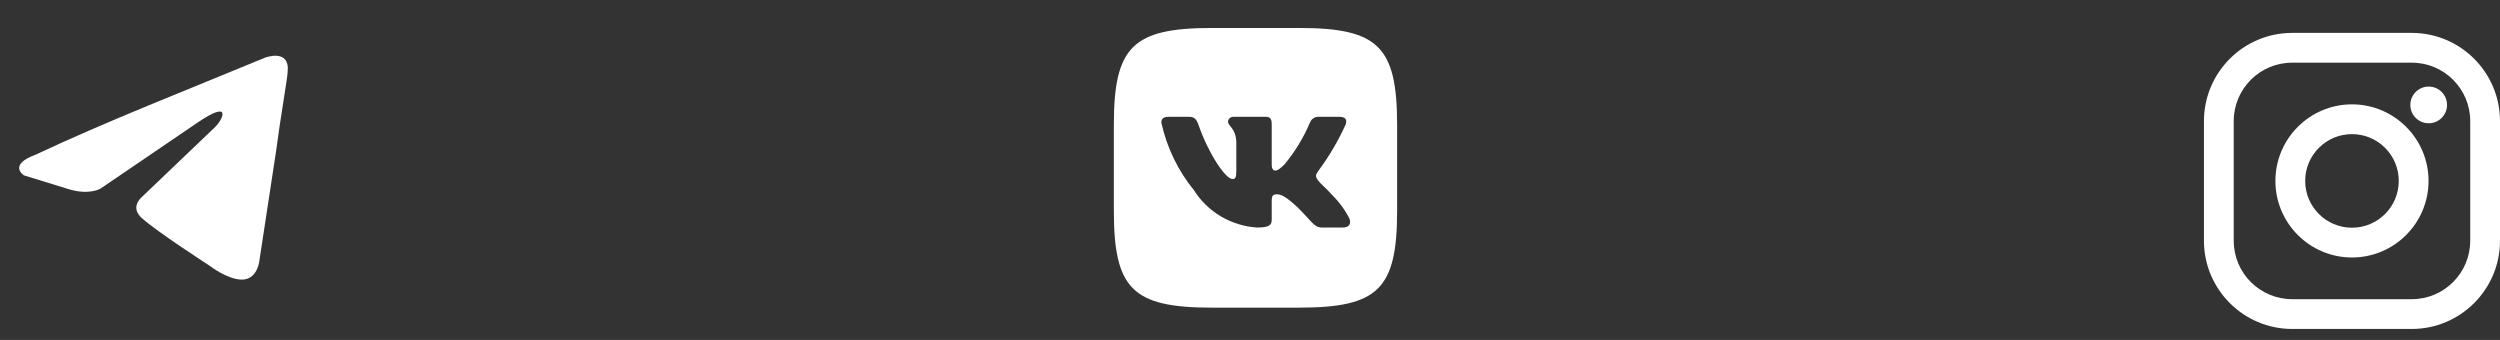 <svg width="228" height="31" viewBox="0 0 228 31" fill="none" xmlns="http://www.w3.org/2000/svg">
<rect x="0" y="0" width="228" height="31" fill="#333333" stroke="none"/>
<path d="M24.161 5.263C24.161 5.263 26.428 4.38 26.239 6.526C26.176 7.41 25.609 10.503 25.169 13.848L23.658 23.759C23.658 23.759 23.532 25.211 22.398 25.464C21.265 25.716 19.566 24.58 19.251 24.327C18.999 24.138 14.529 21.297 12.955 19.909C12.514 19.53 12.011 18.772 13.018 17.889L19.628 11.576C20.384 10.819 21.139 9.051 17.991 11.197L9.178 17.194C9.178 17.194 8.17 17.825 6.282 17.257L2.189 15.995C2.189 15.995 0.679 15.048 3.26 14.101C9.555 11.134 17.299 8.104 24.161 5.263Z" fill="white"/>
<path d="M118.469 2.551H110.544C103.306 2.551 101.583 4.251 101.583 11.385V19.21C101.583 26.357 103.292 28.057 110.531 28.057H118.456C125.694 28.057 127.417 26.37 127.417 19.223V11.398C127.417 4.251 125.708 2.551 118.469 2.551ZM122.438 20.751H120.555C119.842 20.751 119.626 20.18 118.348 18.918C117.231 17.855 116.76 17.722 116.478 17.722C116.088 17.722 115.98 17.828 115.98 18.36V20.033C115.98 20.485 115.832 20.751 114.635 20.751C113.473 20.674 112.346 20.325 111.347 19.734C110.348 19.143 109.506 18.326 108.889 17.35C107.426 15.552 106.408 13.441 105.916 11.186C105.916 10.907 106.023 10.654 106.562 10.654H108.445C108.93 10.654 109.105 10.867 109.293 11.358C110.208 14.015 111.769 16.327 112.401 16.327C112.643 16.327 112.751 16.221 112.751 15.623V12.886C112.67 11.637 111.997 11.531 111.997 11.08C112.006 10.96 112.062 10.849 112.152 10.77C112.243 10.691 112.361 10.649 112.482 10.654H115.442C115.845 10.654 115.98 10.854 115.98 11.332V15.025C115.98 15.424 116.155 15.556 116.276 15.556C116.518 15.556 116.707 15.424 117.151 14.985C118.105 13.836 118.884 12.556 119.465 11.186C119.524 11.021 119.636 10.88 119.785 10.784C119.933 10.688 120.109 10.642 120.286 10.654H122.169C122.734 10.654 122.855 10.933 122.734 11.332C122.049 12.847 121.201 14.286 120.205 15.623C120.003 15.928 119.922 16.088 120.205 16.447C120.393 16.726 121.053 17.27 121.497 17.788C122.142 18.424 122.679 19.16 123.084 19.967C123.246 20.485 122.977 20.751 122.438 20.751Z" fill="white"/>
<path d="M219.957 3H209.043C204.608 3 201 6.608 201 11.043V21.957C201 26.392 204.608 30 209.043 30H219.957C224.392 30 228 26.392 228 21.957V11.043C228 6.608 224.392 3 219.957 3ZM225.284 21.957C225.284 24.899 222.899 27.284 219.957 27.284H209.043C206.101 27.284 203.716 24.899 203.716 21.957V11.043C203.716 8.101 206.101 5.716 209.043 5.716H219.957C222.899 5.716 225.284 8.101 225.284 11.043V21.957Z" fill="white"/>
<path d="M214.5 9.517C210.649 9.517 207.517 12.649 207.517 16.5C207.517 20.35 210.649 23.483 214.5 23.483C218.351 23.483 221.483 20.351 221.483 16.5C221.483 12.649 218.351 9.517 214.5 9.517ZM214.5 20.767C212.143 20.767 210.233 18.857 210.233 16.5C210.233 14.143 212.143 12.233 214.5 12.233C216.857 12.233 218.767 14.143 218.767 16.5C218.767 18.857 216.857 20.767 214.5 20.767Z" fill="white"/>
<path d="M221.497 11.242C222.421 11.242 223.17 10.493 223.17 9.569C223.17 8.645 222.421 7.896 221.497 7.896C220.572 7.896 219.823 8.645 219.823 9.569C219.823 10.493 220.572 11.242 221.497 11.242Z" fill="white"/>
</svg>
